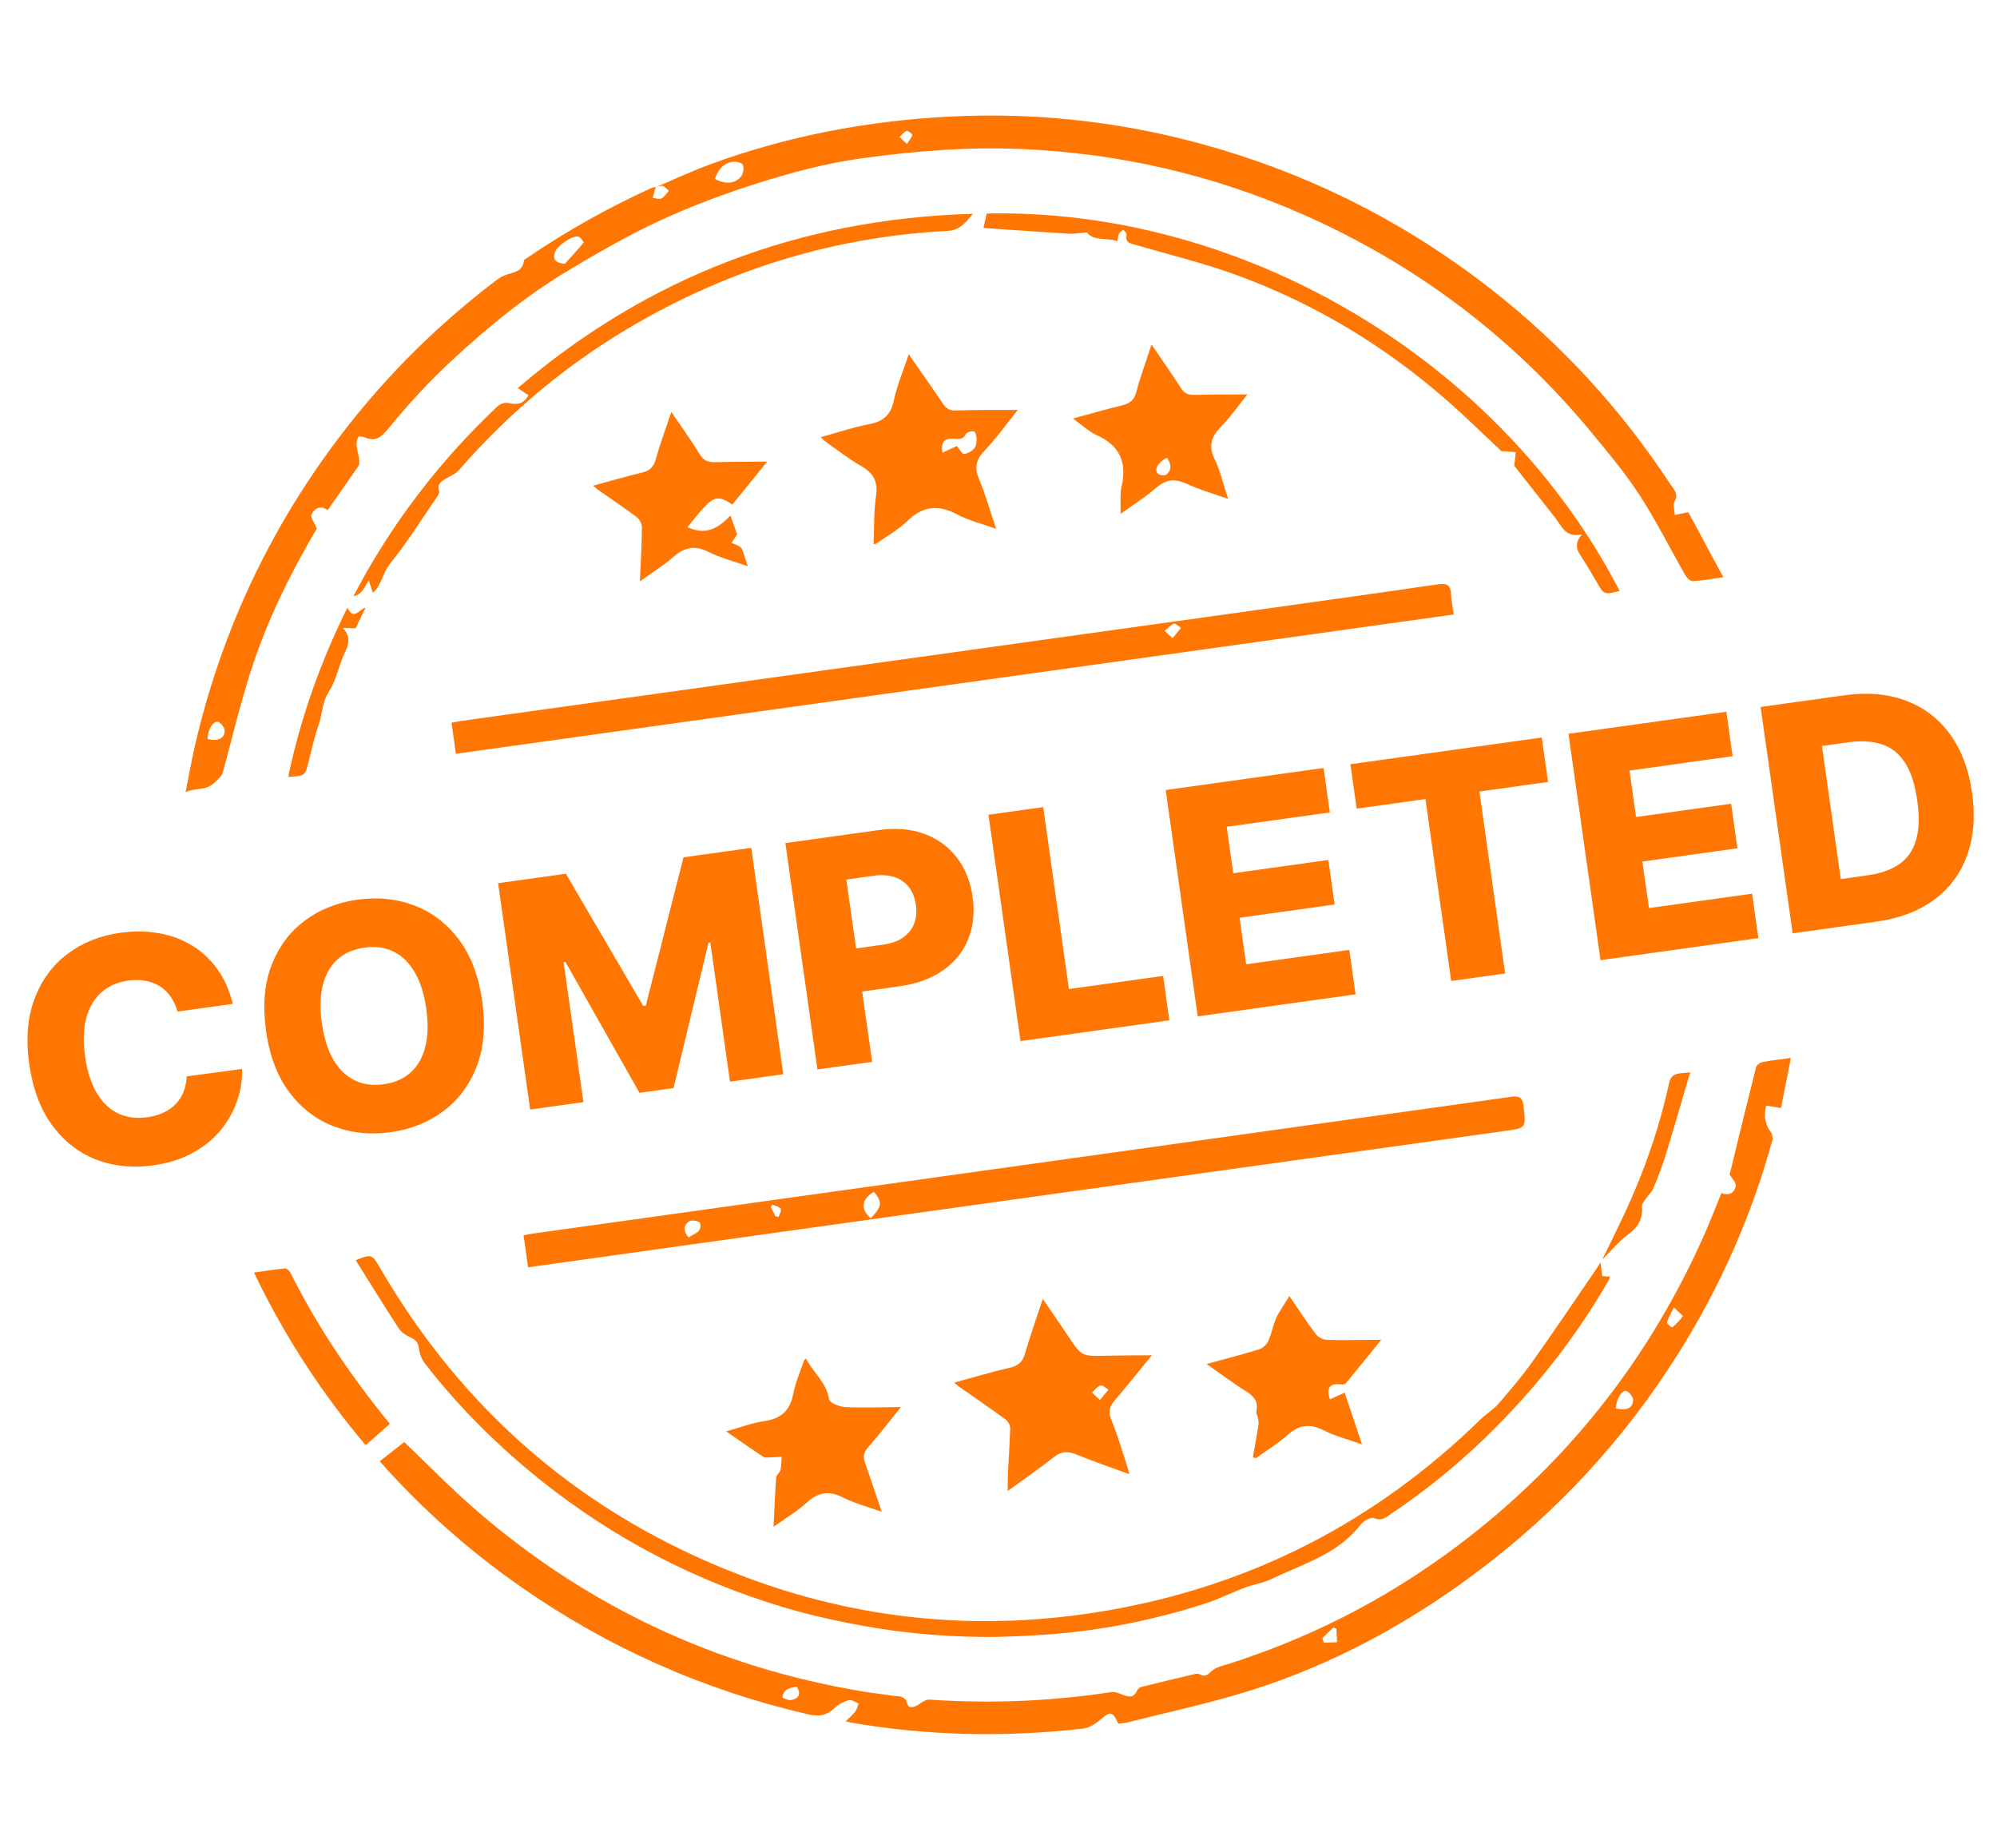 <svg width="201" height="186" viewBox="0 0 201 186" fill="none" xmlns="http://www.w3.org/2000/svg">
<path d="M66.002 18.837C67.806 18.074 69.583 17.238 71.421 16.559C79.147 13.713 87.162 12.184 95.37 11.744C104.764 11.24 113.992 12.364 123.005 15.077C132.945 18.069 141.998 22.771 150.158 29.165C157.229 34.706 163.21 41.246 168.132 48.742C168.464 49.248 168.987 49.703 168.547 50.476C168.367 50.792 168.543 51.31 168.559 51.825C169.026 51.729 169.412 51.651 169.933 51.544C171.079 53.675 172.237 55.823 173.455 58.089C172.316 58.248 171.359 58.431 170.396 58.482C170.147 58.496 169.784 58.155 169.63 57.887C168.098 55.215 166.724 52.442 165.051 49.863C163.616 47.651 161.905 45.607 160.221 43.566C152.267 33.927 142.534 26.595 131.075 21.549C122.075 17.588 112.648 15.419 102.811 14.997C97.412 14.765 92.067 15.193 86.722 15.934C83.168 16.426 79.728 17.347 76.341 18.411C72.948 19.479 69.589 20.733 66.365 22.227C63.117 23.734 59.989 25.534 56.921 27.388C52.794 29.886 49.082 32.944 45.541 36.215C43.189 38.388 41.033 40.737 39.02 43.209C38.343 44.041 37.734 44.465 36.7 44.009C36.538 43.938 36.339 43.944 36.109 43.908C35.602 44.715 36.104 45.479 36.147 46.243C36.159 46.461 36.188 46.733 36.077 46.892C35.078 48.359 34.049 49.806 32.972 51.343C32.276 50.78 31.661 51.165 31.36 51.752C31.217 52.029 31.648 52.599 31.883 53.199C29.258 57.638 26.856 62.466 25.215 67.619C24.168 70.905 23.357 74.268 22.464 77.601C22.318 78.145 21.97 78.386 21.59 78.759C20.744 79.59 19.734 79.24 18.683 79.715C18.998 78.122 19.248 76.67 19.576 75.234C22.054 64.375 26.56 54.425 33.108 45.392C37.829 38.879 43.405 33.196 49.805 28.311C50.146 28.05 50.523 27.795 50.925 27.658C51.716 27.388 52.627 27.326 52.737 26.209C52.747 26.104 52.966 26.013 53.094 25.925C57.026 23.252 61.157 20.93 65.488 18.956C65.656 18.879 65.847 18.849 66.026 18.797C65.992 18.878 65.948 18.956 65.926 19.04C65.847 19.327 65.775 19.615 65.7 19.904C65.988 19.938 66.336 20.086 66.551 19.978C66.862 19.821 67.075 19.476 67.33 19.211C67.129 19.041 66.95 18.795 66.719 18.723C66.509 18.66 66.24 18.79 65.997 18.831L66.002 18.837ZM56.852 26.547C57.49 25.845 58.139 25.151 58.736 24.417C58.772 24.374 58.424 23.848 58.203 23.805C57.581 23.683 56.061 24.762 55.853 25.377C55.612 26.094 55.921 26.476 56.852 26.547ZM71.956 18.015C73.025 18.573 74.025 18.502 74.609 17.728C74.822 17.447 74.901 16.895 74.77 16.58C74.679 16.37 74.094 16.238 73.758 16.282C72.801 16.412 72.274 17.082 71.956 18.015ZM20.885 74.369C21.899 74.621 22.595 74.325 22.617 73.556C22.628 73.25 22.271 72.759 21.973 72.655C21.485 72.484 20.931 73.382 20.885 74.369ZM91.282 14.493C91.532 14.095 91.762 13.853 91.817 13.575C91.837 13.474 91.38 13.129 91.242 13.178C90.971 13.275 90.771 13.57 90.542 13.781C90.743 13.975 90.943 14.168 91.282 14.493Z" fill="#FF7602"/>
<path d="M85.124 173.212C85.529 172.808 85.848 172.549 86.087 172.229C86.257 172.002 86.314 171.696 86.422 171.425C86.089 171.3 85.707 171.005 85.433 171.083C84.914 171.233 84.378 171.517 83.99 171.889C83.191 172.653 82.391 172.76 81.306 172.508C70.841 170.083 61.209 165.815 52.42 159.678C47.272 156.083 42.591 151.957 38.415 147.271C38.334 147.181 38.266 147.077 38.233 147.034C39.08 146.371 39.911 145.723 40.688 145.114C42.978 147.299 45.304 149.698 47.818 151.882C59.111 161.687 72.18 167.789 86.967 170.235C87.922 170.393 88.893 170.477 89.846 170.645C90.417 170.745 91.095 170.537 91.335 171.496C91.459 171.992 92.151 171.779 92.605 171.429C92.876 171.219 93.267 171.015 93.59 171.036C99.709 171.451 105.794 171.203 111.856 170.276C112.221 170.219 112.648 170.404 113.015 170.551C113.638 170.801 114.142 170.844 114.458 170.111C114.526 169.956 114.723 169.795 114.89 169.752C116.651 169.312 118.419 168.893 120.185 168.478C120.36 168.437 120.59 168.399 120.729 168.476C121.293 168.795 121.565 168.528 121.987 168.136C122.388 167.764 123.039 167.635 123.598 167.457C132.579 164.611 140.756 160.264 148.142 154.447C158.429 146.346 166.178 136.287 171.488 124.363C172.109 122.969 172.654 121.544 173.264 120.061C173.99 120.344 174.584 120.083 174.7 119.329C174.75 118.999 174.324 118.597 174.092 118.188C174.94 114.714 175.824 111.059 176.744 107.415C176.8 107.195 177.12 106.935 177.357 106.886C178.244 106.71 179.148 106.616 180.253 106.461C179.911 108.198 179.593 109.816 179.262 111.497C178.735 111.413 178.288 111.343 177.753 111.257C177.563 112.241 177.604 113.09 178.219 113.892C178.382 114.105 178.452 114.504 178.38 114.77C176.312 122.297 173.19 129.372 169.053 135.997C163.592 144.744 156.715 152.21 148.422 158.375C141.578 163.461 134.15 167.488 126.004 170.072C121.927 171.366 117.719 172.252 113.569 173.313C113.239 173.397 112.892 173.413 112.562 173.459C111.963 172.172 111.766 172.176 110.667 173.119C110.205 173.516 109.579 173.889 108.991 173.954C101.171 174.835 93.369 174.691 85.605 173.336C85.492 173.316 85.382 173.278 85.12 173.209L85.124 173.212ZM162.637 141.744C163.73 141.972 164.356 141.697 164.37 140.893C164.375 140.582 164.01 140.096 163.706 139.987C163.241 139.823 162.659 140.801 162.637 141.744ZM168.476 131.57C168.144 132.258 167.892 132.654 167.78 133.088C167.75 133.209 168.285 133.607 168.306 133.591C168.7 133.243 169.074 132.866 169.389 132.449C169.413 132.417 168.96 132.032 168.476 131.572L168.476 131.57ZM80.194 169.733C79.465 169.831 78.836 169.993 78.76 170.801C78.753 170.872 79.371 171.132 79.65 171.074C80.326 170.931 80.705 170.536 80.194 169.733ZM133.097 164.847L133.24 165.304C133.684 165.289 134.131 165.274 134.576 165.259L134.509 163.888C134.406 163.849 134.302 163.812 134.2 163.774C133.832 164.132 133.464 164.487 133.097 164.845L133.097 164.847Z" fill="#FF7602"/>
<path d="M53.151 127.53L52.697 124.316C53.05 124.249 53.374 124.172 53.702 124.126C86.496 119.548 119.294 114.974 152.085 110.374C153.023 110.243 153.259 110.512 153.354 111.375C153.589 113.502 153.629 113.508 151.495 113.806C124.168 117.62 96.843 121.429 69.515 125.241C64.46 125.947 59.404 126.656 54.348 127.363C53.983 127.414 53.617 127.465 53.151 127.53ZM87.641 122.598C88.785 121.411 88.832 120.966 87.964 119.939C86.707 120.672 86.569 121.66 87.641 122.598ZM69.321 124.529C69.902 124.115 70.733 123.957 70.457 123.055C70.407 122.892 69.625 122.736 69.384 122.891C68.79 123.273 68.725 123.863 69.321 124.529ZM78.056 122.398C78.161 122.415 78.266 122.431 78.371 122.448C78.455 122.172 78.692 121.791 78.588 121.643C78.431 121.419 78.04 121.356 77.748 121.226C77.692 121.302 77.636 121.378 77.582 121.456C77.741 121.77 77.897 122.083 78.056 122.398Z" fill="#FF7602"/>
<path d="M146.324 61.838L45.889 75.854L45.447 72.73C45.773 72.67 46.125 72.589 46.481 72.539C70.341 69.213 94.203 65.89 118.062 62.562C126.966 61.32 135.872 60.081 144.771 58.799C145.684 58.668 146.015 58.903 146.048 59.792C146.071 60.437 146.217 61.079 146.324 61.838ZM118.031 64.224C118.395 63.772 118.632 63.474 118.872 63.178C118.634 63.029 118.326 62.707 118.169 62.769C117.814 62.907 117.532 63.234 117.221 63.484C117.437 63.682 117.654 63.881 118.03 64.226L118.031 64.224Z" fill="#FF7602"/>
<path d="M161.082 127.052L161.275 128.413C161.513 128.431 161.75 128.449 162.032 128.472C161.998 128.591 161.985 128.715 161.928 128.812C159.464 133.096 156.571 137.073 153.273 140.755C149.927 144.489 146.247 147.866 142.184 150.822C141.528 151.3 140.869 151.774 140.188 152.215C139.627 152.577 139.172 153.138 138.291 152.767C137.979 152.636 137.225 153.058 136.939 153.429C134.669 156.397 131.175 157.36 128.026 158.876C127.147 159.299 126.139 159.449 125.217 159.795C123.889 160.295 122.612 160.948 121.263 161.38C116.147 163.021 110.906 164.083 105.54 164.469C103.344 164.626 101.138 164.745 98.936 164.727C96.654 164.706 94.365 164.585 92.096 164.351C89.859 164.123 87.625 163.774 85.418 163.337C83.212 162.901 81.012 162.386 78.858 161.739C69.945 159.065 61.834 154.851 54.554 149.061C50.156 145.563 46.197 141.632 42.757 137.194C42.438 136.783 42.227 136.217 42.167 135.701C42.1 135.115 41.857 134.838 41.344 134.6C40.897 134.391 40.407 134.089 40.147 133.692C38.669 131.43 37.254 129.127 35.803 126.815C37.315 126.183 37.469 126.239 38.146 127.41C46.597 142.025 58.705 152.434 74.51 158.505C86.44 163.088 98.772 164.241 111.353 162.084C125.899 159.59 138.46 153.143 149.006 142.843C149.573 142.287 150.29 141.871 150.807 141.277C152.003 139.897 153.192 138.502 154.248 137.017C156.417 133.972 158.498 130.865 160.613 127.781C160.733 127.606 160.842 127.422 161.078 127.049L161.082 127.052Z" fill="#FF7602"/>
<path d="M113.675 148.347C111.746 147.64 110.031 147.058 108.358 146.376C107.494 146.024 106.826 146.028 106.059 146.64C104.624 147.784 103.101 148.82 101.423 150.041C101.437 149.23 101.434 148.608 101.464 147.987C101.532 146.557 101.647 145.13 101.671 143.7C101.677 143.404 101.436 143.005 101.186 142.82C99.646 141.696 98.072 140.622 96.51 139.527C96.392 139.443 96.288 139.339 96.046 139.13C98.019 138.594 99.837 138.045 101.684 137.621C102.529 137.427 102.93 137.023 103.168 136.209C103.689 134.42 104.316 132.663 104.96 130.711C105.865 132.036 106.692 133.224 107.494 134.427C108.874 136.498 108.868 136.492 111.345 136.428C112.802 136.391 114.261 136.397 115.939 136.38C114.618 137.991 113.457 139.449 112.245 140.864C111.72 141.479 111.486 142.003 111.843 142.846C112.435 144.248 112.849 145.725 113.332 147.173C113.438 147.491 113.522 147.816 113.676 148.345L113.675 148.347ZM110.71 140.886C111.077 140.443 111.327 140.14 111.579 139.836C111.303 139.685 110.975 139.36 110.766 139.425C110.438 139.524 110.19 139.886 109.908 140.137C110.13 140.343 110.349 140.548 110.712 140.887L110.71 140.886Z" fill="#FF7602"/>
<path d="M91.472 35.658C92.666 37.379 93.789 38.961 94.87 40.571C95.212 41.078 95.547 41.334 96.224 41.307C98.213 41.232 100.207 41.268 102.441 41.258C101.239 42.748 100.255 44.146 99.083 45.365C98.198 46.285 98.071 47.091 98.553 48.244C99.199 49.786 99.65 51.41 100.257 53.215C98.813 52.696 97.493 52.383 96.337 51.767C94.444 50.76 92.894 50.908 91.333 52.422C90.403 53.323 89.225 53.972 88.156 54.732C88.135 54.746 88.096 54.737 87.934 54.748C88.001 53.142 87.936 51.526 88.17 49.956C88.388 48.488 87.937 47.607 86.662 46.888C85.414 46.185 84.284 45.276 83.106 44.451C82.967 44.353 82.854 44.217 82.615 43.991C84.302 43.529 85.838 43.002 87.419 42.702C88.828 42.436 89.629 41.836 89.946 40.364C90.284 38.794 90.925 37.287 91.468 35.657L91.472 35.658ZM94.849 45.566C95.409 45.302 95.953 45.047 96.309 44.878C96.614 45.236 96.848 45.703 97.031 45.685C97.393 45.65 97.808 45.412 98.054 45.132C98.254 44.904 98.294 44.489 98.294 44.158C98.296 43.897 98.176 43.458 98.022 43.415C97.787 43.351 97.323 43.484 97.227 43.67C96.931 44.25 96.517 44.189 95.991 44.151C95.032 44.078 94.703 44.508 94.847 45.566L94.849 45.566Z" fill="#FF7602"/>
<path d="M163.022 59.477C161.438 59.861 161.447 59.856 160.718 58.586C160.268 57.803 159.806 57.024 159.32 56.264C158.866 55.55 158.269 54.88 159.231 53.775C157.536 54.131 157.21 52.972 156.588 52.177C155.165 50.359 153.734 48.548 152.413 46.869C152.471 46.352 152.519 45.926 152.567 45.497C152.139 45.468 151.711 45.441 151.12 45.4C149.382 43.778 147.517 41.934 145.545 40.214C139.339 34.796 132.369 30.596 124.634 27.741C121.3 26.511 117.822 25.671 114.402 24.676C113.815 24.506 113.206 24.459 113.39 23.586C113.418 23.457 113.176 23.271 113.059 23.112C112.91 23.242 112.714 23.347 112.627 23.511C112.527 23.693 112.526 23.928 112.455 24.271C111.376 23.892 110.095 24.307 109.4 23.39C108.688 23.444 108.114 23.554 107.55 23.519C104.689 23.346 101.83 23.135 98.983 22.937C99.082 22.494 99.194 21.998 99.308 21.488C125.162 20.939 151.016 36.231 163.022 59.477Z" fill="#FF7602"/>
<path d="M115.901 34.67C116.994 36.275 117.959 37.642 118.863 39.048C119.19 39.555 119.551 39.754 120.151 39.738C121.886 39.693 123.623 39.704 125.549 39.692C124.618 40.849 123.842 41.974 122.9 42.935C121.92 43.938 121.601 44.866 122.256 46.213C122.834 47.401 123.123 48.728 123.612 50.206C122.108 49.67 120.73 49.286 119.451 48.693C118.261 48.142 117.351 48.231 116.351 49.104C115.302 50.022 114.098 50.766 112.782 51.715C112.814 50.669 112.704 49.767 112.893 48.932C113.445 46.506 112.697 44.828 110.378 43.785C109.574 43.422 108.903 42.765 107.991 42.113C109.758 41.635 111.331 41.183 112.919 40.797C113.68 40.611 114.147 40.3 114.364 39.471C114.765 37.94 115.323 36.451 115.903 34.67L115.901 34.67ZM117.46 46.061C116.627 46.455 116.133 47.239 116.501 47.636C116.665 47.814 117.213 47.902 117.377 47.771C118.003 47.273 117.84 46.659 117.46 46.061Z" fill="#FF7602"/>
<path d="M90.675 141.592C89.477 143.079 88.461 144.42 87.35 145.676C86.873 146.214 86.877 146.671 87.091 147.271C87.639 148.821 88.153 150.384 88.745 152.132C87.339 151.627 86.039 151.294 84.87 150.704C83.457 149.991 82.368 150.139 81.203 151.206C80.229 152.099 79.057 152.781 77.859 153.638C77.947 151.891 78.006 150.281 78.124 148.675C78.144 148.414 78.496 148.187 78.56 147.913C78.658 147.489 78.64 147.037 78.671 146.598C78.322 146.618 77.973 146.65 77.624 146.655C77.352 146.659 77.016 146.725 76.819 146.597C75.621 145.815 74.455 144.983 73.094 144.041C74.481 143.655 75.672 143.192 76.906 143.012C78.6 142.766 79.522 141.958 79.843 140.264C80.06 139.116 80.557 138.019 80.929 136.901C80.937 136.875 80.971 136.857 81.12 136.706C81.841 138.131 83.186 139.094 83.447 140.811C83.499 141.157 84.489 141.566 85.065 141.595C86.871 141.684 88.685 141.606 90.677 141.591L90.675 141.592Z" fill="#FF7602"/>
<path d="M121.444 137.258C123.375 136.729 125.067 136.302 126.731 135.784C127.101 135.67 127.497 135.295 127.659 134.94C127.995 134.208 128.113 133.378 128.447 132.647C128.779 131.92 129.268 131.263 129.779 130.428C130.737 131.822 131.545 133.071 132.441 134.255C132.67 134.56 133.167 134.822 133.549 134.833C135.295 134.88 137.045 134.833 139.031 134.817C137.751 136.397 136.611 137.812 135.452 139.213C135.371 139.311 135.139 139.336 134.988 139.316C133.847 139.165 133.456 139.656 133.861 140.812C134.337 140.6 134.808 140.387 135.343 140.147C135.922 141.873 136.476 143.519 137.091 145.351C135.711 144.857 134.41 144.53 133.245 143.94C131.83 143.223 130.727 143.383 129.559 144.429C128.593 145.296 127.457 145.977 126.398 146.741C126.302 146.709 126.205 146.678 126.109 146.646C126.298 145.554 126.496 144.465 126.67 143.37C126.703 143.16 126.663 142.933 126.623 142.719C126.581 142.488 126.408 142.246 126.452 142.043C126.663 141.067 126.241 140.512 125.42 140.008C124.121 139.211 122.907 138.278 121.445 137.256L121.444 137.258Z" fill="#FF7602"/>
<path d="M37.529 59.652C37.38 59.2 37.249 58.802 37.117 58.403C36.904 58.754 36.719 59.124 36.47 59.448C36.271 59.707 35.995 59.906 35.567 60.002C35.999 59.208 36.416 58.406 36.864 57.623C40.391 51.465 44.742 45.948 49.897 41.057C50.303 40.672 50.66 40.438 51.272 40.574C51.994 40.734 52.724 40.678 53.179 39.773C52.883 39.572 52.568 39.358 52.111 39.05C65.303 27.779 80.574 22.012 97.931 21.512C97.23 22.311 96.7 23.17 95.36 23.24C84.348 23.801 74.064 26.884 64.497 32.306C57.528 36.256 51.439 41.285 46.185 47.318C45.889 47.658 45.419 47.856 45.011 48.089C44.483 48.39 43.956 48.647 44.198 49.43C44.251 49.597 44.083 49.864 43.958 50.044C42.421 52.279 40.987 54.596 39.278 56.694C38.518 57.627 38.428 58.857 37.533 59.656L37.529 59.652Z" fill="#FF7602"/>
<path d="M67.568 41.455C68.635 43.026 69.594 44.337 70.433 45.722C70.842 46.397 71.335 46.534 72.046 46.511C73.693 46.459 75.34 46.467 77.218 46.449C75.964 47.997 74.837 49.386 73.714 50.772C72.377 49.884 71.932 49.924 70.805 51.12C70.233 51.725 69.735 52.4 69.195 53.056C70.832 53.77 72.02 53.458 73.518 51.876C73.771 52.584 74 53.227 74.195 53.771C73.967 54.121 73.798 54.379 73.63 54.637C73.864 54.733 74.107 54.811 74.327 54.931C74.469 55.01 74.636 55.127 74.69 55.265C74.879 55.755 75.025 56.26 75.26 56.984C73.827 56.473 72.498 56.14 71.309 55.54C69.939 54.848 68.898 55.069 67.786 56.037C66.782 56.911 65.634 57.622 64.407 58.506C64.489 56.597 64.593 54.845 64.611 53.092C64.614 52.74 64.383 52.264 64.102 52.051C62.857 51.109 61.552 50.245 60.271 49.347C60.104 49.231 59.953 49.091 59.691 48.876C61.414 48.409 62.993 47.938 64.596 47.562C65.35 47.384 65.76 47.051 65.98 46.283C66.43 44.707 66.998 43.165 67.567 41.459L67.568 41.455Z" fill="#FF7602"/>
<path d="M39.251 143.273C38.43 143.999 37.645 144.691 36.805 145.431C32.382 140.199 28.635 134.463 25.561 128.057C26.671 127.903 27.669 127.741 28.672 127.644C28.843 127.628 29.123 127.85 29.213 128.03C31.941 133.523 35.376 138.555 39.255 143.299C39.273 143.321 39.274 143.357 39.247 143.272L39.251 143.273Z" fill="#FF7602"/>
<path d="M170.119 107.902C169.256 110.832 168.479 113.547 167.65 116.244C167.302 117.373 166.871 118.477 166.413 119.568C166.244 119.972 165.882 120.291 165.631 120.663C165.481 120.883 165.251 121.142 165.27 121.364C165.377 122.658 164.847 123.534 163.795 124.294C162.922 124.924 162.231 125.802 161.269 126.759C162.1 125.043 162.84 123.565 163.538 122.067C165.493 117.879 167.005 113.531 167.988 109.02C168.25 107.822 169.058 108.075 170.121 107.902L170.119 107.902Z" fill="#FF7602"/>
<path d="M34.973 61.144C35.614 62.477 36.081 61.366 36.803 61.136C36.426 61.914 36.105 62.573 35.788 63.224C35.434 63.215 35.107 63.208 34.518 63.192C35.597 64.386 34.818 65.312 34.439 66.286C34.009 67.388 33.753 68.601 33.118 69.569C32.411 70.647 32.456 71.861 32.059 72.982C31.647 74.151 31.379 75.375 31.078 76.582C30.704 78.089 30.72 78.09 29.007 78.176C30.252 72.258 32.237 66.647 34.971 61.142L34.973 61.144Z" fill="#FF7602"/>
<path d="M23.429 101.021L17.866 101.797C17.711 101.236 17.486 100.742 17.191 100.314C16.896 99.887 16.536 99.536 16.112 99.263C15.687 98.989 15.203 98.803 14.66 98.705C14.123 98.599 13.543 98.589 12.92 98.676C11.815 98.83 10.9 99.234 10.175 99.887C9.458 100.539 8.957 101.407 8.672 102.49C8.394 103.573 8.357 104.84 8.563 106.294C8.777 107.807 9.172 109.045 9.747 110.008C10.328 110.963 11.049 111.645 11.909 112.054C12.775 112.455 13.749 112.58 14.832 112.429C15.441 112.344 15.982 112.189 16.457 111.964C16.939 111.738 17.349 111.45 17.685 111.101C18.028 110.743 18.291 110.332 18.475 109.868C18.665 109.395 18.77 108.877 18.788 108.315L24.356 107.572C24.403 108.594 24.25 109.629 23.899 110.676C23.556 111.722 23.018 112.708 22.287 113.635C21.555 114.554 20.614 115.335 19.465 115.98C18.323 116.623 16.969 117.054 15.404 117.272C13.342 117.56 11.431 117.365 9.671 116.688C7.918 116.003 6.447 114.855 5.258 113.244C4.069 111.632 3.298 109.577 2.944 107.078C2.59 104.572 2.767 102.38 3.478 100.504C4.188 98.628 5.295 97.124 6.799 95.991C8.302 94.859 10.067 94.151 12.092 93.868C13.472 93.676 14.775 93.691 16.001 93.913C17.227 94.127 18.337 94.54 19.331 95.15C20.323 95.752 21.173 96.545 21.88 97.528C22.586 98.51 23.102 99.675 23.429 101.021ZM48.532 100.716C48.887 103.222 48.705 105.414 47.988 107.292C47.27 109.169 46.152 110.675 44.633 111.809C43.122 112.943 41.346 113.652 39.307 113.936C37.259 114.222 35.352 114.023 33.583 113.34C31.815 112.657 30.326 111.515 29.116 109.914C27.912 108.305 27.134 106.251 26.78 103.752C26.425 101.245 26.603 99.054 27.313 97.178C28.031 95.3 29.145 93.795 30.657 92.662C32.168 91.528 33.947 90.819 35.994 90.533C38.034 90.248 39.938 90.444 41.705 91.12C43.48 91.794 44.973 92.936 46.184 94.544C47.395 96.152 48.177 98.21 48.532 100.716ZM42.902 101.502C42.692 100.019 42.303 98.795 41.736 97.831C41.176 96.865 40.465 96.174 39.604 95.757C38.751 95.339 37.775 95.207 36.678 95.36C35.587 95.513 34.686 95.907 33.974 96.543C33.263 97.179 32.768 98.038 32.49 99.121C32.219 100.202 32.189 101.484 32.399 102.968C32.609 104.451 32.994 105.675 33.554 106.64C34.122 107.605 34.836 108.295 35.697 108.712C36.557 109.129 37.533 109.261 38.623 109.109C39.721 108.956 40.622 108.561 41.327 107.926C42.038 107.29 42.529 106.431 42.8 105.35C43.078 104.268 43.112 102.985 42.902 101.502ZM50.136 88.877L56.956 87.925L64.738 101.222L65.005 101.185L68.795 86.273L75.615 85.321L78.839 108.102L73.476 108.85L71.496 94.857L71.307 94.883L67.793 109.496L64.366 109.974L56.92 96.812L56.731 96.838L58.723 110.909L53.36 111.658L50.136 88.877ZM82.275 107.622L79.05 84.841L88.463 83.528C90.169 83.29 91.689 83.418 93.022 83.913C94.362 84.399 95.453 85.188 96.296 86.28C97.138 87.365 97.67 88.69 97.891 90.254C98.114 91.827 97.963 93.25 97.44 94.526C96.924 95.793 96.077 96.837 94.9 97.659C93.723 98.481 92.263 99.014 90.519 99.257L84.711 100.068L84.097 95.73L88.882 95.062C89.713 94.946 90.386 94.705 90.901 94.338C91.424 93.97 91.793 93.506 92.009 92.947C92.224 92.38 92.282 91.748 92.183 91.051C92.084 90.347 91.853 89.759 91.491 89.287C91.128 88.809 90.645 88.468 90.041 88.265C89.438 88.061 88.724 88.017 87.901 88.132L85.186 88.511L87.782 106.854L82.275 107.622ZM102.714 104.77L99.49 81.989L104.997 81.221L107.589 99.53L117.068 98.207L117.701 102.678L102.714 104.77ZM120.552 102.28L117.328 79.5L133.217 77.282L133.85 81.754L123.469 83.203L124.13 87.874L133.699 86.539L134.333 91.022L124.764 92.357L125.427 97.04L135.808 95.591L136.441 100.063L120.552 102.28ZM136.553 81.376L135.92 76.905L155.18 74.217L155.813 78.689L148.904 79.653L151.495 97.962L146.065 98.72L143.474 80.411L136.553 81.376ZM161.094 96.622L157.87 73.842L173.759 71.624L174.392 76.096L164.011 77.545L164.672 82.216L174.241 80.881L174.875 85.364L165.306 86.699L165.969 91.382L176.35 89.933L176.983 94.405L161.094 96.622ZM188.855 92.748L180.432 93.924L177.208 71.143L185.62 69.969C187.941 69.645 190.005 69.822 191.81 70.5C193.622 71.17 195.105 72.294 196.259 73.872C197.411 75.443 198.155 77.411 198.49 79.777C198.826 82.15 198.658 84.253 197.987 86.086C197.324 87.918 196.215 89.407 194.66 90.554C193.104 91.694 191.169 92.425 188.855 92.748ZM185.275 88.461L187.979 88.084C189.255 87.906 190.304 87.54 191.126 86.987C191.954 86.425 192.525 85.623 192.839 84.581C193.159 83.531 193.203 82.186 192.971 80.547C192.739 78.908 192.325 77.635 191.727 76.728C191.129 75.813 190.35 75.203 189.392 74.899C188.44 74.585 187.311 74.52 186.006 74.702L183.38 75.068L185.275 88.461Z" fill="#FF7602"/>
</svg>

